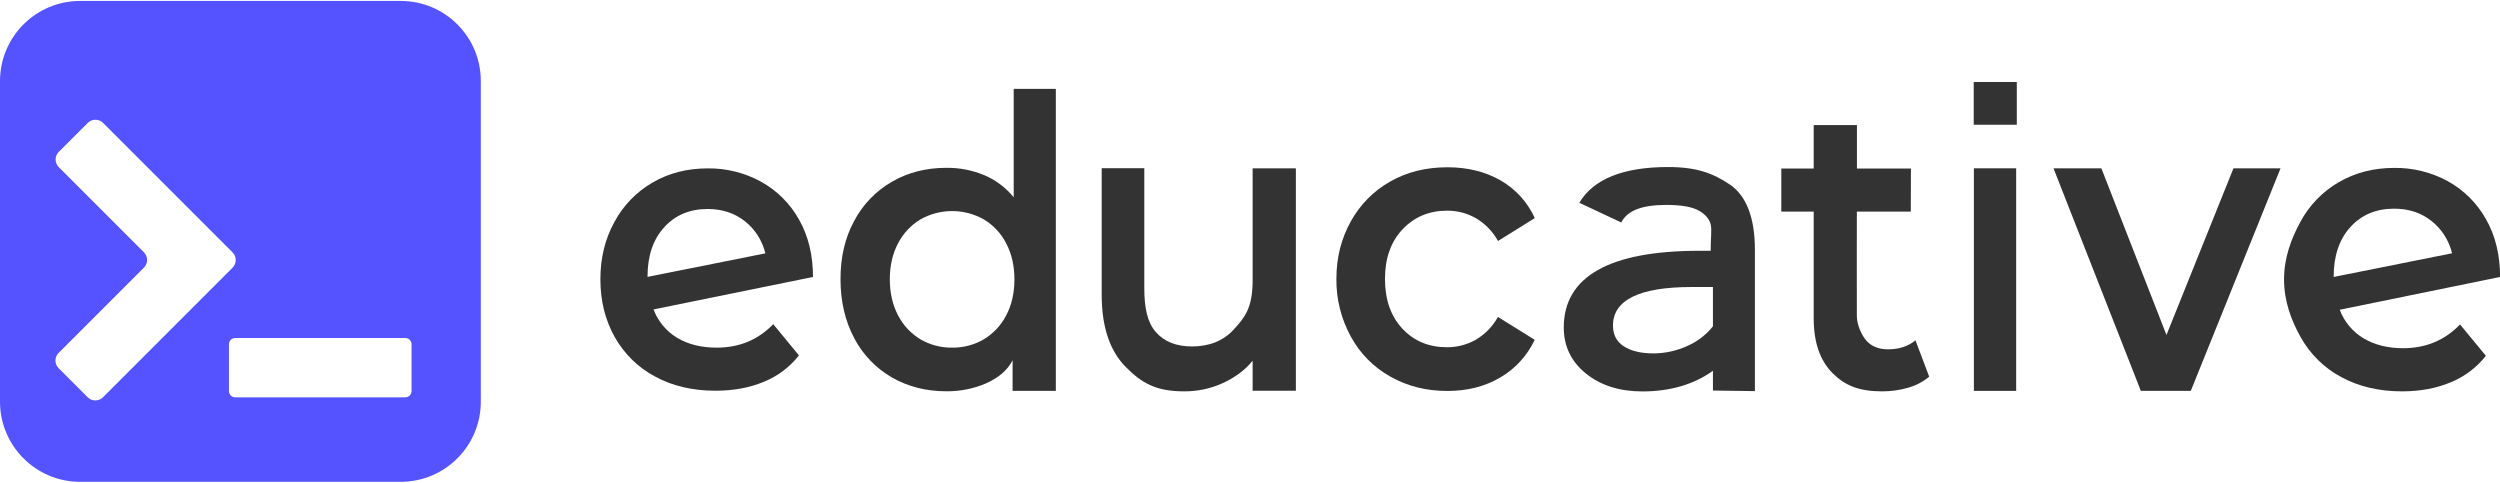 <?xml version="1.0" encoding="UTF-8"?>
<svg id="Layer_1" data-name="Layer 1" xmlns="http://www.w3.org/2000/svg" width="4.35in" height=".84in" viewBox="0 0 313.38 60.28">
  <defs>
    <style>
      .cls-1 {
        fill: #333;
      }

      .cls-2 {
        fill: #5553ff;
      }
    </style>
  </defs>
  <g id="Layer_2" data-name="Layer 2">
    <g id="Layer_1-2" data-name="Layer 1-2">
      <path class="cls-1" d="m96.92,40.51l3.23,3.92c-1.15,1.47-2.67,2.61-4.4,3.31-1.79.75-3.81,1.12-6.06,1.12-2.87,0-5.4-.59-7.58-1.78-2.13-1.13-3.88-2.86-5.06-4.96-1.19-2.13-1.79-4.54-1.79-7.22s.58-5.04,1.74-7.16c1.1-2.07,2.76-3.79,4.79-4.97,2.04-1.19,4.34-1.78,6.92-1.78,2.33-.03,4.63.54,6.67,1.66,2,1.1,3.65,2.74,4.77,4.74,1.17,2.05,1.76,4.46,1.76,7.21l-19.99,4.07c.56,1.49,1.61,2.75,2.98,3.57,1.37.81,3.01,1.22,4.94,1.22,2.84,0,5.2-.98,7.09-2.95Zm-13.67-12.13c-1.39,1.53-2.08,3.58-2.08,6.16v.05l14.77-2.95c-.38-1.59-1.28-3.01-2.57-4.03-1.29-1.02-2.84-1.53-4.67-1.53-2.25,0-4.07.77-5.45,2.3h0Z"/>
      <path class="cls-1" d="m126.93,45.05v3.83h5.42V11.02h-5.28v13.59c-.99-1.21-2.25-2.16-3.69-2.77-1.51-.63-3.13-.94-4.77-.92-2.52,0-4.79.58-6.8,1.74-2.01,1.16-3.66,2.86-4.74,4.92-1.15,2.12-1.72,4.56-1.71,7.32,0,2.76.58,5.22,1.71,7.36,1.08,2.06,2.72,3.78,4.74,4.94,2.01,1.15,4.28,1.73,6.8,1.73,1.7.02,3.38-.31,4.94-.97,1.49-.65,2.74-1.62,3.38-2.92Zm-7.58-1.59c-1.4.02-2.77-.34-3.98-1.05-1.19-.72-2.16-1.76-2.8-3-.68-1.3-1.03-2.8-1.03-4.51s.34-3.21,1.03-4.51c.64-1.24,1.61-2.28,2.8-3,2.47-1.4,5.49-1.4,7.96,0,1.2.72,2.17,1.76,2.8,3,.68,1.3,1.03,2.8,1.03,4.51s-.34,3.21-1.03,4.51c-.63,1.24-1.61,2.28-2.8,3-1.21.71-2.59,1.07-3.98,1.05Z"/>
      <path class="cls-1" d="m162.44,20.97v27.89h-5.42v-3.76c-.98,1.23-2.35,2.18-3.82,2.84-1.5.67-3.12,1.01-4.77,1-3.5,0-5.3-1.02-7.31-3.05-2.01-2.03-3.02-5.05-3.02-9.04v-15.88h5.34v15.01c0,2.46.37,4.29,1.43,5.51s2.58,1.82,4.55,1.82c2.19,0,3.94-.71,5.23-2.12,1.29-1.42,2.37-2.6,2.37-6.12v-14.09h5.42Z"/>
      <path class="cls-1" d="m174.28,47.09c-2.09-1.17-3.8-2.9-4.94-5-1.22-2.22-1.85-4.72-1.82-7.25,0-2.71.63-5.11,1.82-7.23,1.15-2.08,2.85-3.8,4.92-4.97,2.1-1.2,4.49-1.79,7.18-1.79,2.53,0,4.74.55,6.65,1.64,1.89,1.08,3.4,2.74,4.3,4.73l-4.61,2.87c-.65-1.18-1.6-2.16-2.76-2.85-1.1-.63-2.35-.96-3.63-.95-2.24,0-4.1.78-5.57,2.33-1.47,1.56-2.21,3.63-2.21,6.23,0,2.6.73,4.67,2.18,6.23,1.46,1.56,3.32,2.33,5.59,2.33,1.27.01,2.52-.32,3.63-.95,1.16-.69,2.11-1.67,2.76-2.85l4.61,2.87c-.94,1.99-2.45,3.64-4.35,4.74-1.9,1.11-4.1,1.67-6.6,1.67-2.65,0-5.03-.6-7.14-1.8Z"/>
      <path class="cls-1" d="m240.11,42.54c-.91.75-2.06,1.13-3.44,1.13-1.15,0-2.04-.35-2.68-1.05-.64-.7-1.21-2.01-1.23-3.05-.02-.96,0-13.16,0-13.16h6.76s.02-5.4.02-5.4h-6.77v-5.45h-5.42v5.45h-4.06v5.4h4.06v13.38c0,3,.79,5.29,2.36,6.86,1.57,1.57,3.33,2.29,6.22,2.29,1.11,0,2.21-.15,3.27-.46.96-.27,1.86-.74,2.63-1.38l-1.72-4.55Z"/>
      <path class="cls-1" d="m247.43,20.98h5.3v27.9h-5.3v-27.9Z"/>
      <path class="cls-1" d="m285.87,20.98l-11.25,27.9h-6.26l-10.95-27.9h6l8.16,20.89,8.4-20.89h5.9Z"/>
      <path class="cls-1" d="m308.36,40.54l3.25,3.94c-1.16,1.48-2.68,2.62-4.42,3.33-1.8.75-3.83,1.13-6.09,1.13-2.88,0-5.42-.6-7.62-1.79-2.14-1.14-3.9-2.88-5.08-4.99-1.2-2.13-2.09-4.55-2.09-7.25s.88-5.06,2.04-7.2c1.11-2.08,2.78-3.81,4.82-4.99,2.05-1.19,4.36-1.79,6.95-1.79,2.34-.03,4.65.54,6.71,1.66,2.01,1.11,3.67,2.76,4.79,4.76,1.18,2.07,1.77,4.48,1.77,7.25l-20.1,4.11c.56,1.5,1.62,2.77,3,3.59,1.38.82,3.03,1.23,4.96,1.23,2.84,0,5.22-1,7.12-2.98Zm-13.74-12.19c-1.39,1.54-2.09,3.6-2.09,6.2v.05l14.84-2.97c-.38-1.6-1.29-3.03-2.58-4.05-1.3-1.03-2.86-1.54-4.69-1.54-2.26,0-4.08.77-5.48,2.31Z"/>
      <rect class="cls-1" x="247.41" y="10.16" width="5.4" height="5.36"/>
      <path class="cls-1" d="m216.81,23c-2.04-1.38-4.11-2.18-7.7-2.18-5.65,0-9.38,1.51-11.14,4.48l5.26,2.47c.75-1.49,2.58-2.2,5.63-2.2,1.92,0,3.31.25,4.14.74.79.46,1.27,1.04,1.44,1.71.17.7-.02,1.81,0,3.3h-1.44c-11.27,0-16.98,3.24-16.98,9.62,0,2.36.95,4.31,2.82,5.8,1.84,1.47,4.21,2.21,7.03,2.21,3.48,0,6.46-.87,8.85-2.59v2.48l5.26.07v-17.72c0-4.02-1.07-6.78-3.17-8.2Zm-2.09,17.79c-.84,1.05-1.92,1.89-3.15,2.43-1.36.63-2.83.96-4.33.96-1.6,0-2.86-.32-3.77-.94-.86-.59-1.28-1.43-1.28-2.55,0-3.2,3.31-4.83,9.85-4.83h2.68v4.93Z"/>
    </g>
  </g>
  <path class="cls-2" d="m50.23,0H10.05C4.5,0,0,4.5,0,10.05v40.18c0,5.55,4.5,10.05,10.04,10.05h40.18c5.55,0,10.05-4.49,10.05-10.04h0V10.05C60.28,4.5,55.78,0,50.23,0ZM10.98,49.67l-3.63-3.63c-.53-.53-.53-1.39,0-1.92l10.69-10.69c.53-.53.53-1.39,0-1.92l-10.67-10.67c-.53-.53-.53-1.39,0-1.92l3.63-3.63c.53-.53,1.39-.53,1.92,0l16.23,16.23c.53.53.53,1.39,0,1.92l-16.24,16.24c-.53.53-1.39.53-1.92,0Zm40.61-.77c0,.44-.35.79-.79.79h-21.31c-.44,0-.79-.35-.79-.79v-5.86c0-.44.35-.79.79-.79h21.31c.44,0,.79.35.79.79v5.86Z"/>
</svg>